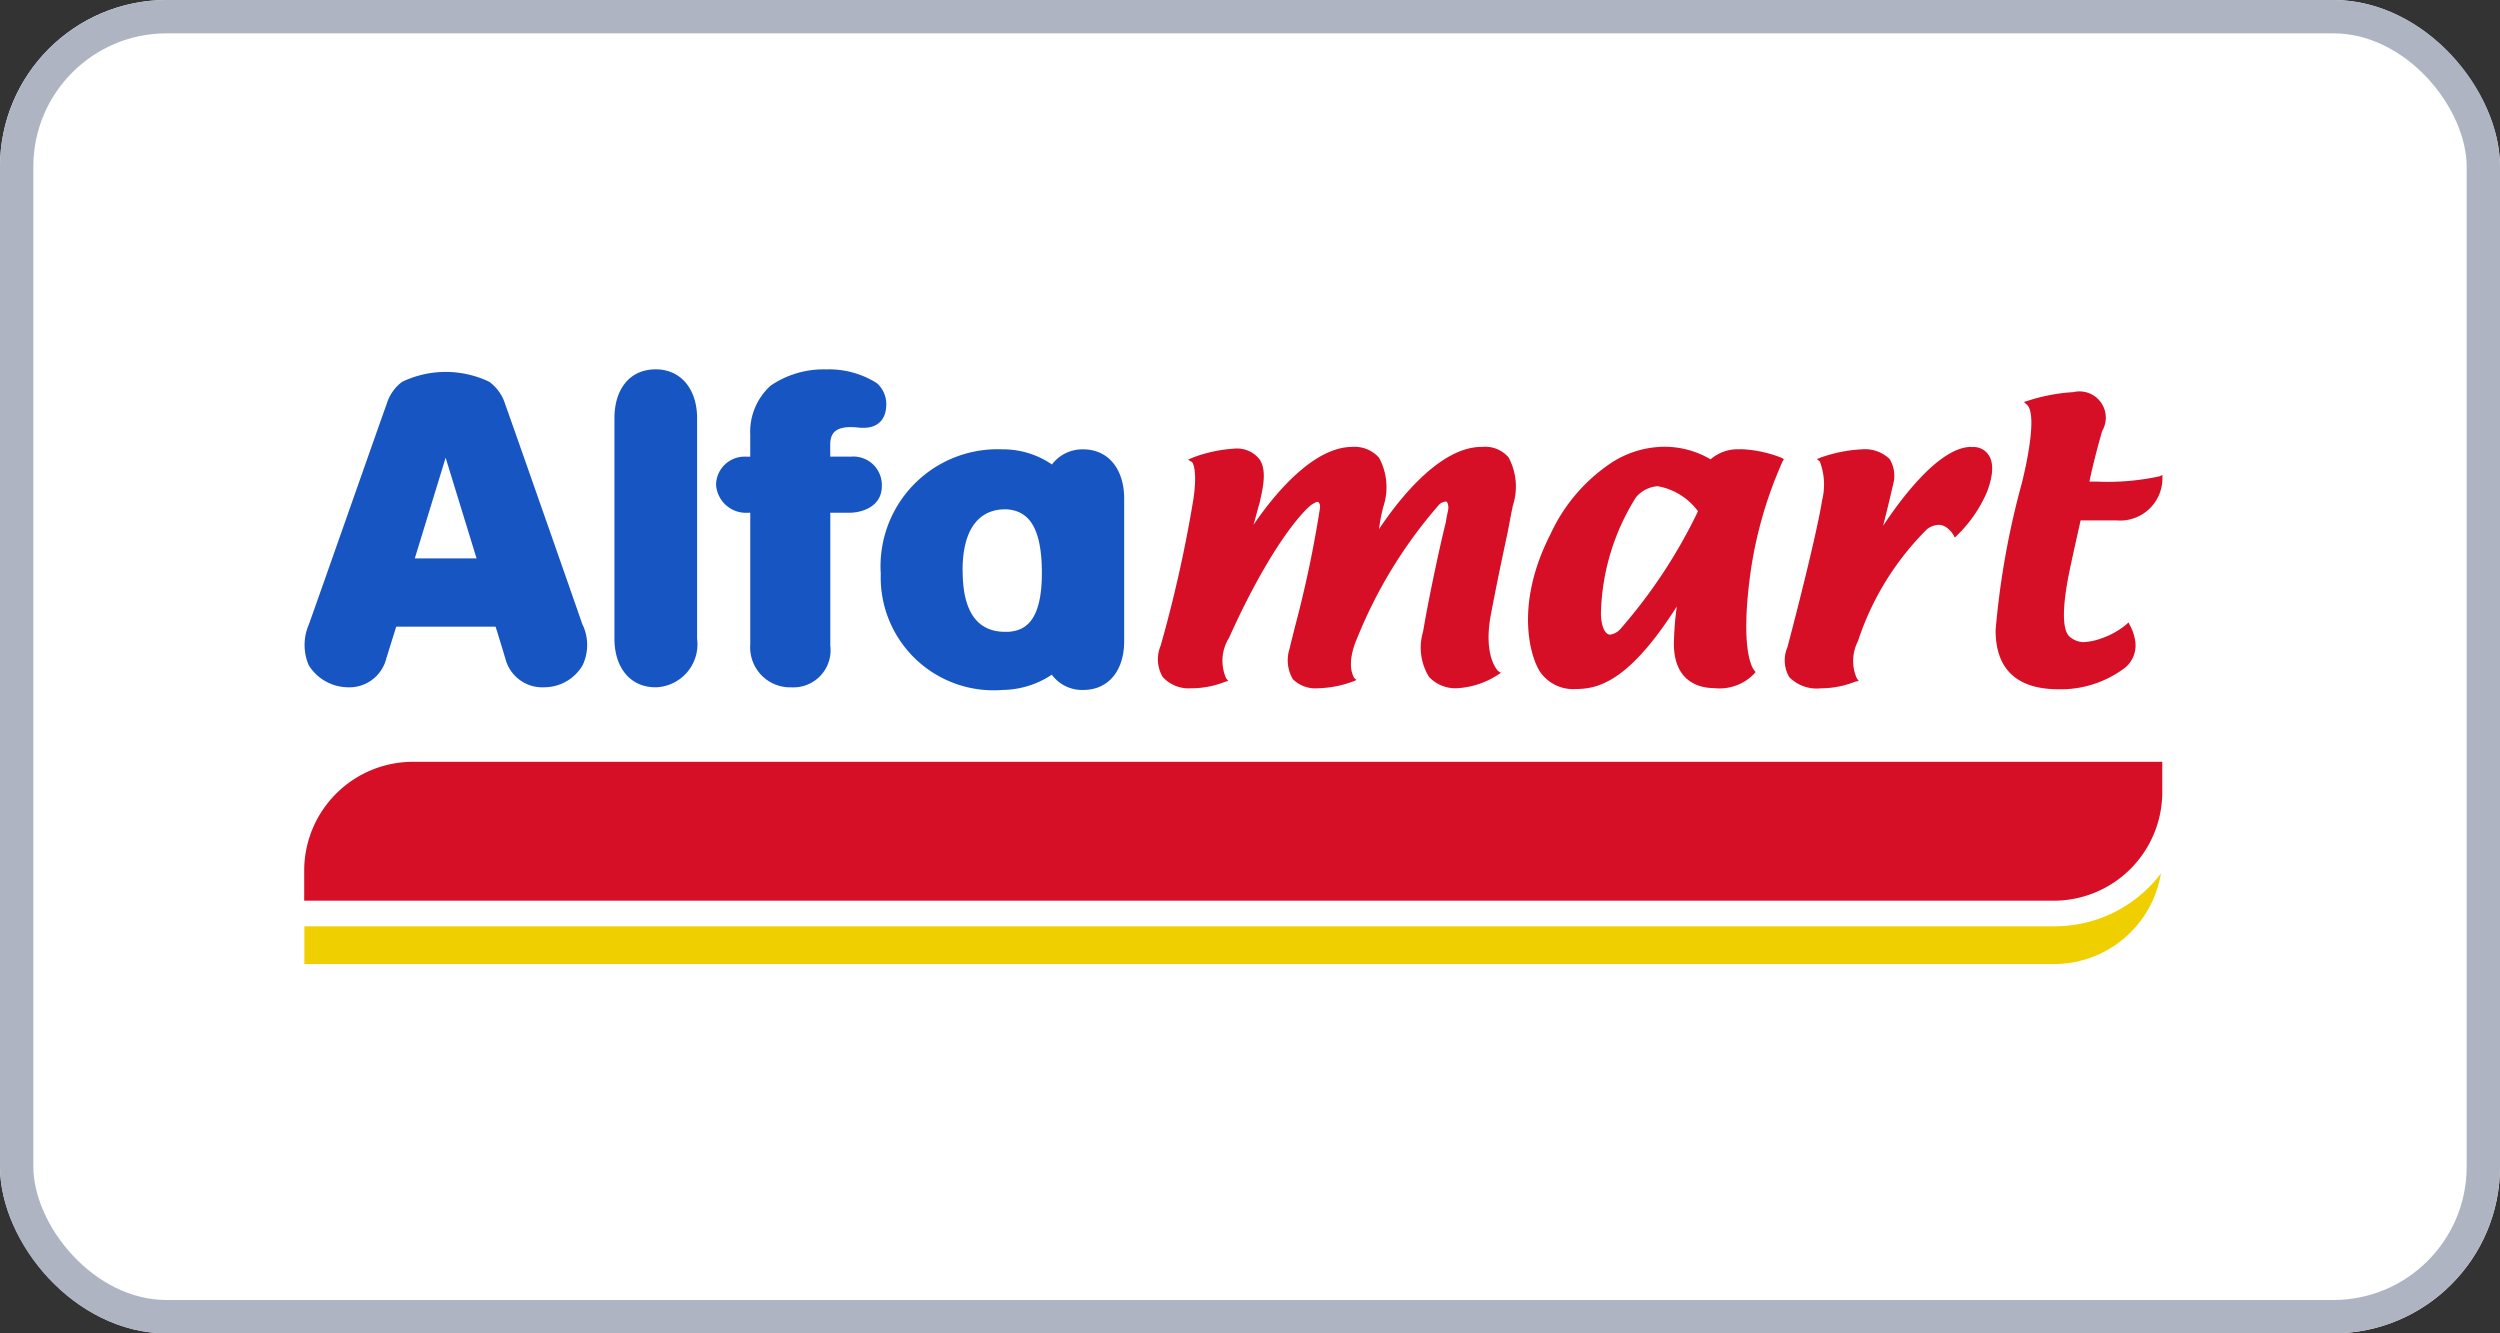 <svg xmlns="http://www.w3.org/2000/svg" width="75" height="40" viewBox="0 0 75 40">
  <rect x="0" y="0" width="75" height="40" fill="#333333" stroke="none"/>
  <g id="Payment_Alfamart" data-name="Payment Alfamart" transform="translate(-209 -1082)">
    <g id="Rectangle_838" data-name="Rectangle 838" transform="translate(209 1082)" fill="#fff" stroke="#aeb4c1" stroke-width="1">
      <rect width="75" height="40" rx="5" stroke="none"/>
      <rect x="0.5" y="0.5" width="74" height="39" rx="4.5" fill="none"/>
    </g>
    <g id="layer1" transform="translate(-59.117 1062.282)">
      <g id="g7911" transform="translate(277.248 30.797)">
        <path id="path6131" d="M445.358,30.818c-.783,0-1.238.6-1.238,1.468V38.9c0,.845.456,1.457,1.238,1.457A1.291,1.291,0,0,0,446.6,38.9V32.286c0-.864-.476-1.468-1.244-1.468" transform="translate(-434.818 -30.817)" fill="#1756c2"/>
        <path id="path6133" d="M502.824,33.417h-.583v-.363c0-.407.237-.578.864-.507.667.062.818-.363.818-.7a.842.842,0,0,0-.279-.631,2.67,2.67,0,0,0-1.527-.416,2.813,2.813,0,0,0-1.665.488,1.867,1.867,0,0,0-.611,1.467v.664h-.107a.856.856,0,0,0-.918.846.9.9,0,0,0,.967.835h.059v3.947a1.2,1.2,0,0,0,1.237,1.291,1.115,1.115,0,0,0,1.164-1.253V35.1h.583c.323,0,.963-.157.963-.8a.854.854,0,0,0-.963-.879" transform="translate(-486.465 -30.797)" fill="#1756c2"/>
        <path id="path6135" d="M593.528,73.879a1.148,1.148,0,0,0-.932.454,2.6,2.6,0,0,0-1.488-.454,3.511,3.511,0,0,0-3.647,3.735,3.385,3.385,0,0,0,3.647,3.484,2.734,2.734,0,0,0,1.485-.458,1.125,1.125,0,0,0,.936.458c.786,0,1.234-.606,1.234-1.461V75.346C594.762,74.505,594.314,73.879,593.528,73.879Zm-3.613,3.64h0c0-1.563.758-1.84,1.268-1.84h.064c.585.046,1.047.436,1.047,1.908,0,1.448-.5,1.738-1.018,1.767H591.2c-.581,0-1.282-.277-1.282-1.835" transform="translate(-570.169 -71.478)" fill="#1756c2"/>
        <path id="path6137" d="M285.639,39.774c-.129-.387-2.217-6.341-2.321-6.622a1.309,1.309,0,0,0-.473-.663,3.024,3.024,0,0,0-2.616,0,1.284,1.284,0,0,0-.463.663c-.106.281-2.194,6.235-2.338,6.622a1.539,1.539,0,0,0,0,1.218,1.4,1.4,0,0,0,1.146.66,1.142,1.142,0,0,0,1.178-.856c.2-.645.3-.961.3-.961h2.981s.1.315.294.961a1.142,1.142,0,0,0,1.171.856,1.332,1.332,0,0,0,1.145-.66,1.421,1.421,0,0,0,0-1.218Zm-5.03-1.988h0l.925-3.02.928,3.02Z" transform="translate(-277.296 -32.113)" fill="#1756c2"/>
        <path id="path6139" d="M329.739,303.741H277.248v1.133h52.491a3.254,3.254,0,0,0,3.206-2.718,4,4,0,0,1-3.206,1.585" transform="translate(-277.248 -287.031)" fill="#efcf00"/>
        <path id="path6141" d="M332.986,242.963v-.908H280.5a3.266,3.266,0,0,0-3.256,3.259v.908H329.74a3.257,3.257,0,0,0,3.246-3.259" transform="translate(-277.249 -230.28)" fill="#d60f27"/>
        <path id="path6143" d="M746.4,72.476c-1.328,0-2.619,1.778-3.077,2.466a5.034,5.034,0,0,1,.128-.669,1.852,1.852,0,0,0-.128-1.472.978.978,0,0,0-.8-.325c-1.23,0-2.445,1.569-2.964,2.336.062-.224.135-.505.184-.667.08-.377.239-.966-.015-1.309a.858.858,0,0,0-.755-.307,4.21,4.21,0,0,0-1.249.272l-.131.059.12.071s.177.177.041,1.114a39.85,39.85,0,0,1-.981,4.39,1.052,1.052,0,0,0,.056.937,1.041,1.041,0,0,0,.852.345,2.739,2.739,0,0,0,1.039-.2l.078-.02-.062-.08a1.3,1.3,0,0,1,.088-1.215c1.229-2.734,2.223-3.823,2.5-4.009.066-.031.1-.067.151-.067a.041.041,0,0,1,.046.036c.031.015.036.082.031.144a34.278,34.278,0,0,1-.76,3.6c-.056.243-.115.44-.147.606a1.126,1.126,0,0,0,.091.931.96.96,0,0,0,.753.274,3.232,3.232,0,0,0,1.058-.206l.1-.041-.075-.068c0-.025-.266-.372.107-1.218a14.041,14.041,0,0,1,2.455-3.985.348.348,0,0,1,.2-.085c.01,0,.015,0,.036.031a.364.364,0,0,1,.026.224c-.005.041-.041.171-.069.366-.182.728-.505,2.233-.682,3.28a1.675,1.675,0,0,0,.177,1.36,1.084,1.084,0,0,0,.839.341,2.516,2.516,0,0,0,1.225-.4l.091-.062-.083-.056s-.442-.416-.225-1.643c.154-.823.352-1.769.5-2.457.071-.345.117-.631.155-.788l.01-.062a1.841,1.841,0,0,0-.126-1.458.92.92,0,0,0-.8-.312" transform="translate(-711.083 -70.148)" fill="#d60f27"/>
        <path id="path6145" d="M942.191,72.638a1.245,1.245,0,0,0-.893.3,2.719,2.719,0,0,0-1.364-.377,2.951,2.951,0,0,0-1.616.483,5.162,5.162,0,0,0-1.818,2.13c-1.118,2.179-.582,3.771-.3,4.162a1.205,1.205,0,0,0,1.072.492c.691,0,1.611-.272,3.013-2.475a9.2,9.2,0,0,0-.087,1.118c0,1.2.845,1.329,1.194,1.329a1.443,1.443,0,0,0,1.22-.435l.036-.046-.036-.046c-.01-.015-.421-.434-.151-2.667a12.458,12.458,0,0,1,1-3.611l.036-.059-.062-.041a3.685,3.685,0,0,0-1.24-.262Zm-3.9,5.56h0c-.184,0-.282-.315-.282-.646a6.817,6.817,0,0,1,1.05-3.473.934.934,0,0,1,.653-.335,1.921,1.921,0,0,1,1.209.751,15.629,15.629,0,0,1-2.3,3.5.514.514,0,0,1-.327.2" transform="translate(-899.112 -70.237)" fill="#d60f27"/>
        <path id="path6147" d="M1079.649,72.562c-.976,0-2.148,1.616-2.645,2.365.082-.324.2-.8.3-1.242a.954.954,0,0,0-.107-.76,1.064,1.064,0,0,0-.832-.29,4.324,4.324,0,0,0-1.247.251l-.1.041.086.073a1.941,1.941,0,0,1,.069,1.165c-.155.979-.778,3.421-1.041,4.41a1,1,0,0,0,.055.893,1.157,1.157,0,0,0,.952.336,2.791,2.791,0,0,0,1.032-.2l.1-.02-.058-.08a1.3,1.3,0,0,1,.036-1.115,8.453,8.453,0,0,1,2.072-3.359.62.62,0,0,1,.347-.13c.273,0,.447.307.447.307l.041.077.06-.062a4.01,4.01,0,0,0,.9-1.3c.117-.3.269-.826.041-1.132a.536.536,0,0,0-.5-.221" transform="translate(-1029.641 -70.234)" fill="#d60f27"/>
        <path id="path6149" d="M1192.406,45.611a7.33,7.33,0,0,1-1.849.157h-.242c.041-.234.2-.893.381-1.519a.788.788,0,0,0-.864-1.166,5.436,5.436,0,0,0-1.366.259l-.117.036.1.092c.3.309-.025,1.8-.166,2.354a24.559,24.559,0,0,0-.784,4.4c0,1.185.649,1.773,1.893,1.773a3.188,3.188,0,0,0,1.995-.65.865.865,0,0,0,.292-.846,1.422,1.422,0,0,0-.151-.425l-.041-.086-.073.068a2.4,2.4,0,0,1-.777.425,1.781,1.781,0,0,1-.5.1.658.658,0,0,1-.432-.177c-.288-.3-.1-1.351-.041-1.691.1-.536.333-1.534.385-1.784.089,0,.277,0,.518,0,.206,0,.383,0,.556,0a1.269,1.269,0,0,0,1.381-1.251v-.11Z" transform="translate(-1136.762 -42.398)" fill="#d60f27"/>
      </g>
    </g>
  </g>
</svg>
